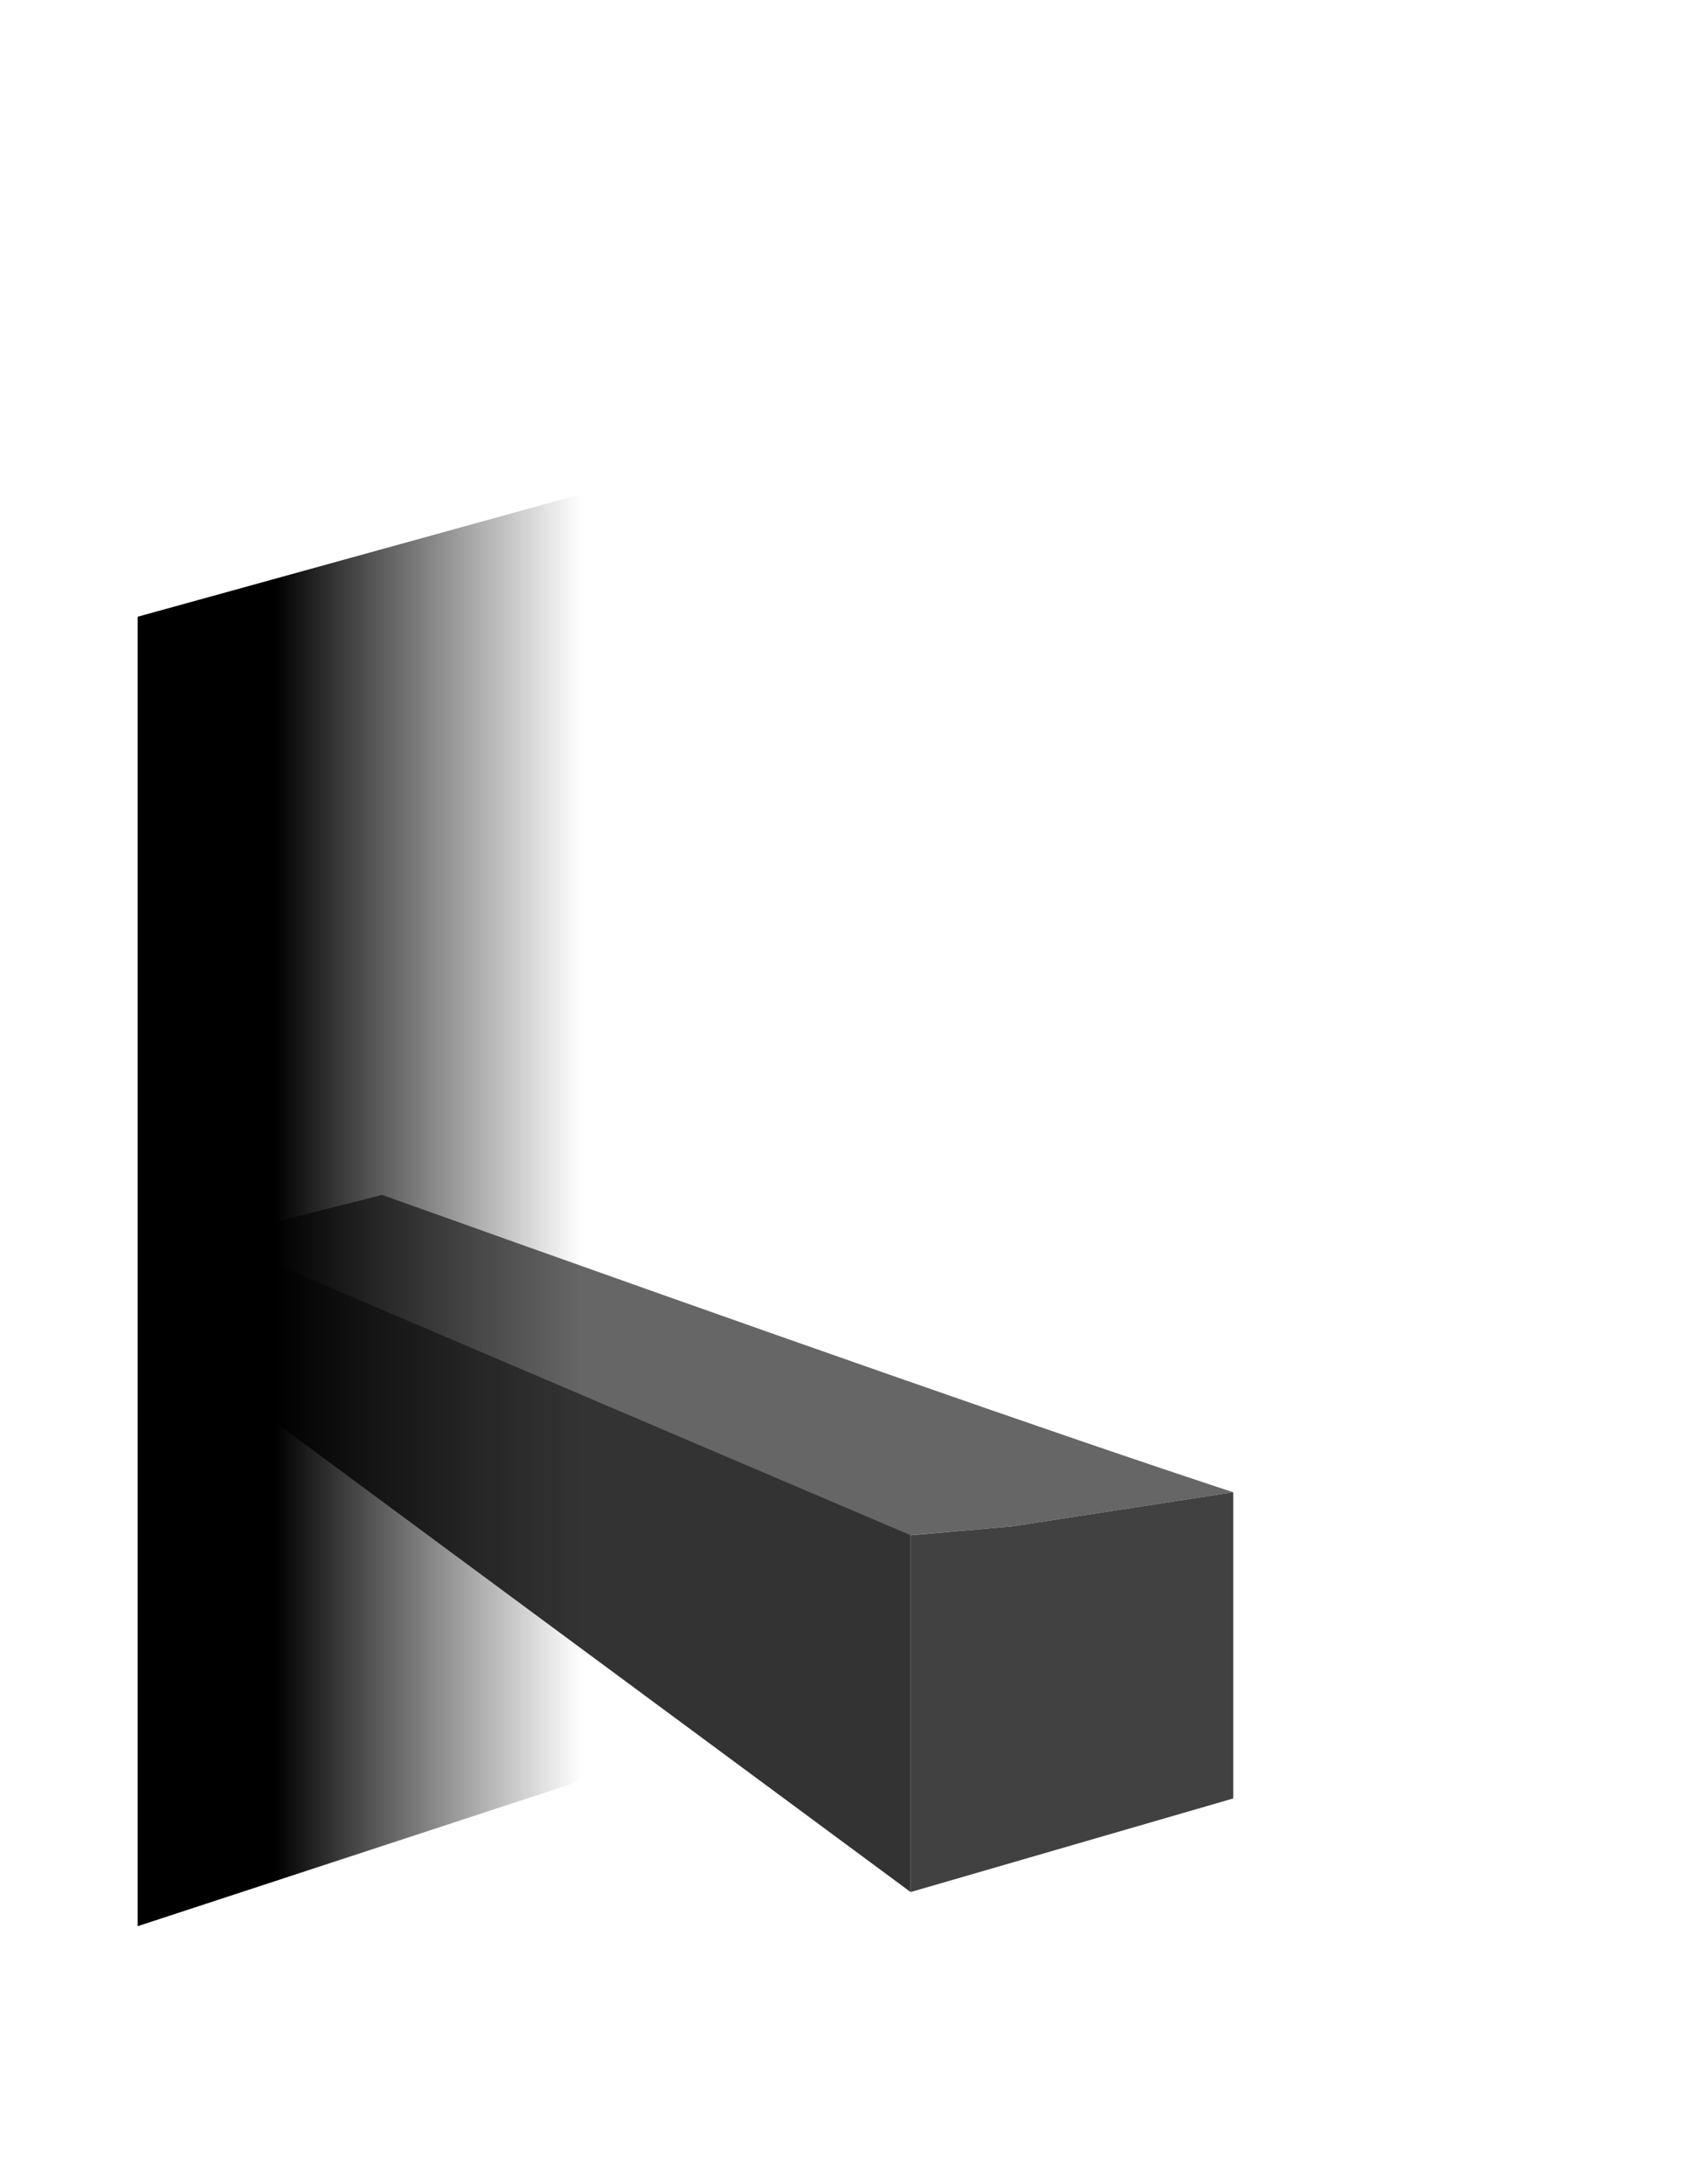<?xml version="1.0" encoding="utf-8"?>
<!-- Generator: Adobe Illustrator 16.0.0, SVG Export Plug-In . SVG Version: 6.00 Build 0)  -->
<!DOCTYPE svg PUBLIC "-//W3C//DTD SVG 1.1//EN" "http://www.w3.org/Graphics/SVG/1.1/DTD/svg11.dtd">
<svg version="1.1" id="Layer_1" xmlns="http://www.w3.org/2000/svg" xmlns:xlink="http://www.w3.org/1999/xlink" x="0px" y="0px"
	 width="15.33px" height="19.83px" viewBox="0 0 15.33 19.83" enable-background="new 0 0 15.33 19.83" xml:space="preserve">
<g>
	<g>
		<path fill-rule="evenodd" clip-rule="evenodd" fill="#666666" d="M11.2,13.55l-2.01,0.31l-0.93,0.08l-6.33-2.7l1.54-0.39
			C7.08,12.14,9.65,13.04,11.2,13.55z"/>
		<polygon fill-rule="evenodd" clip-rule="evenodd" fill="#414141" points="8.27,17.18 8.27,13.94 9.19,13.86 11.2,13.55 
			11.2,16.33 		"/>
		<polygon fill-rule="evenodd" clip-rule="evenodd" fill="#333333" points="8.27,17.18 1.79,12.39 1.94,11.24 8.27,13.94 		"/>
	</g>
	<g>
		
			<linearGradient id="SVGID_1_" gradientUnits="userSpaceOnUse" x1="-244.034" y1="-238.925" x2="-242.234" y2="-238.925" gradientTransform="matrix(1.543 0 0 1.543 379.046 379.649)">
			<stop  offset="0" style="stop-color:#000000"/>
			<stop  offset="1" style="stop-color:#111111;stop-opacity:0"/>
		</linearGradient>
		<polygon fill-rule="evenodd" clip-rule="evenodd" fill="url(#SVGID_1_)" points="1.25,5.6 5.41,4.45 5.49,16.1 1.25,17.49 		"/>
	</g>
</g>
</svg>
